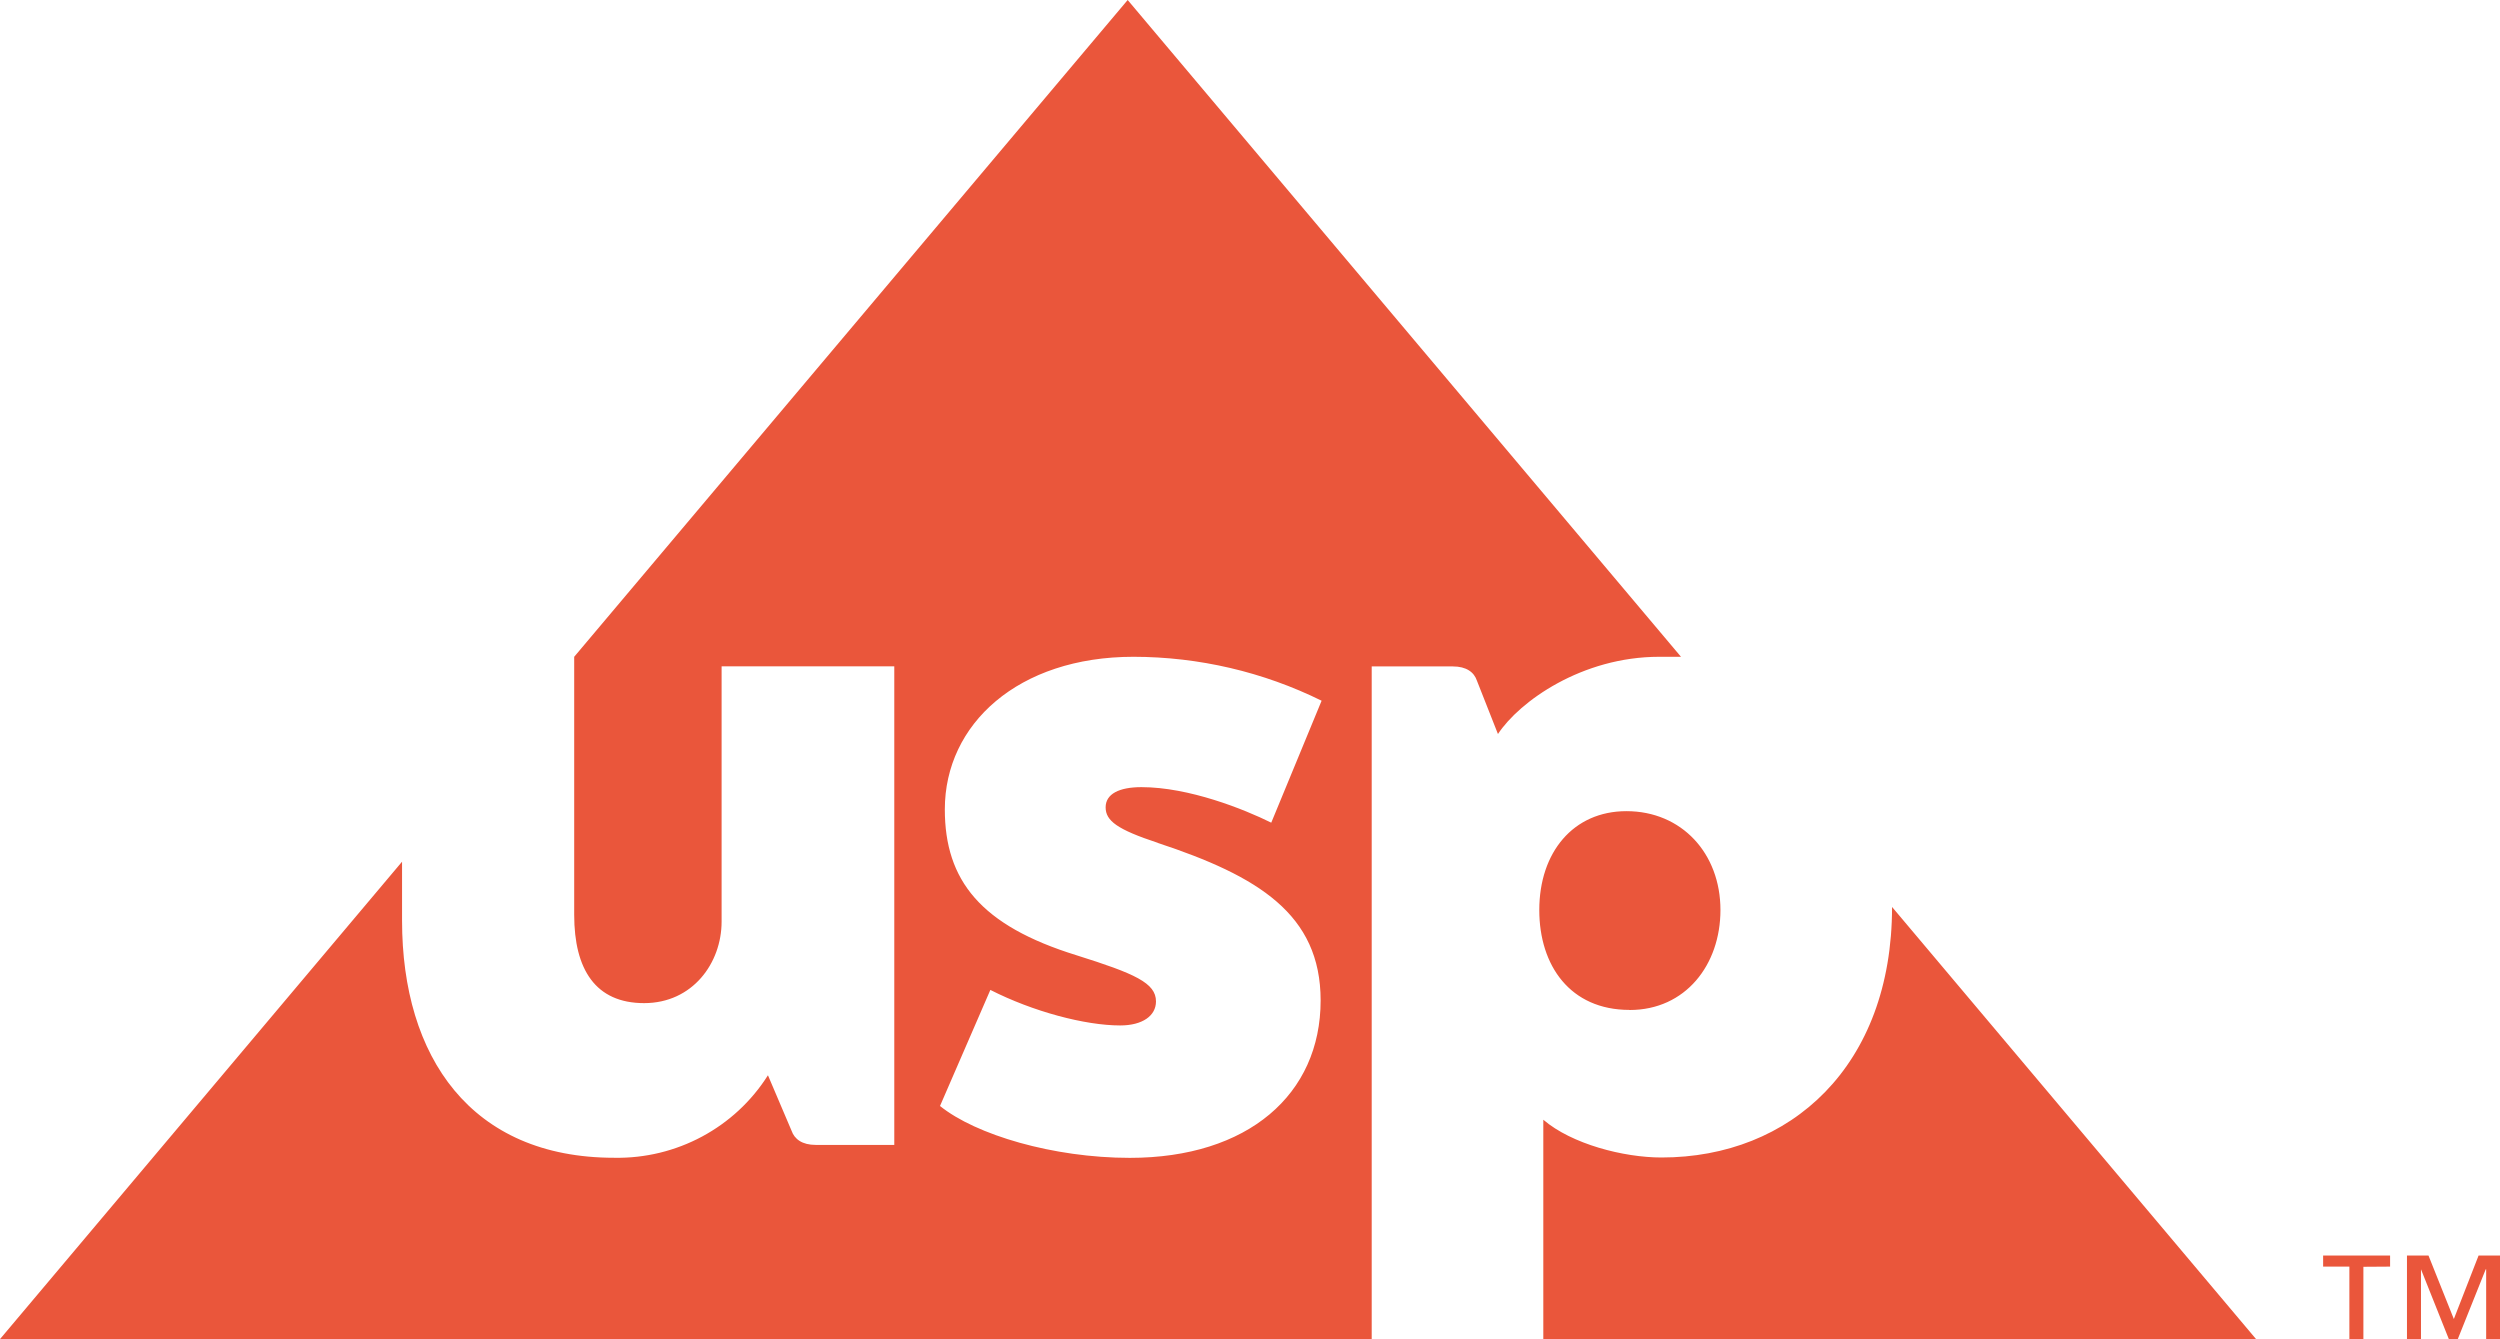 <svg xmlns='http://www.w3.org/2000/svg' width='28' height='15' viewBox='0 0 28 15'>
  <g fill='none' fill-rule='evenodd'>
    <g fill='#EA563B' fill-rule='nonzero'>
      <g>
        <path
          d='M18.25 11.311c-.663 0-1.01-.495-1.01-1.119 0-.645.38-1.107.976-1.107.619 0 1.053.473 1.053 1.107 0 .614-.391 1.12-1.017 1.12h-.003zm2.941-1.153c0 1.785-1.138 2.806-2.583 2.806-.423 0-1.005-.15-1.323-.423v2.457h7.983l-4.077-4.84zm-8.223-.718c-.455-.15-.585-.247-.585-.398 0-.15.152-.226.401-.226.532 0 1.15.247 1.454.398l.564-1.366c-.654-.323-1.375-.491-2.107-.492-1.291 0-2.113.753-2.113 1.709 0 .796.402 1.302 1.475 1.634.652.205.89.31.89.517 0 .161-.152.269-.401.269-.392 0-.977-.155-1.454-.398l-.564 1.3c.4.323 1.269.581 2.126.581 1.323 0 2.137-.71 2.137-1.763 0-.968-.704-1.394-1.823-1.764V9.44zm5.615-2.084c-.866 0-1.565.5-1.806.865l-.235-.596c-.032-.097-.119-.161-.27-.161h-.909v7.534H0l4.503-5.347v.66c0 1.527.77 2.656 2.376 2.656.698.013 1.352-.338 1.722-.924l.264.62c.033.096.12.16.271.16h.88v-5.36H8.082v2.859c0 .464-.325.913-.868.913-.543 0-.783-.376-.783-.989v-2.89L12.63 0l6.197 7.356h-.243zm7.887 6.832v.81h-.157v-.812h-.294v-.124h.75v.124l-.3.002zm1.375.812v-.784h-.005l-.313.782h-.1l-.312-.782v.782h-.157v-.936h.241l.284.711.277-.711H28v.936l-.155.002z'
          transform='translate(-186 -429) translate(186 429)' />
      </g>
    </g>
  </g>
</svg>
